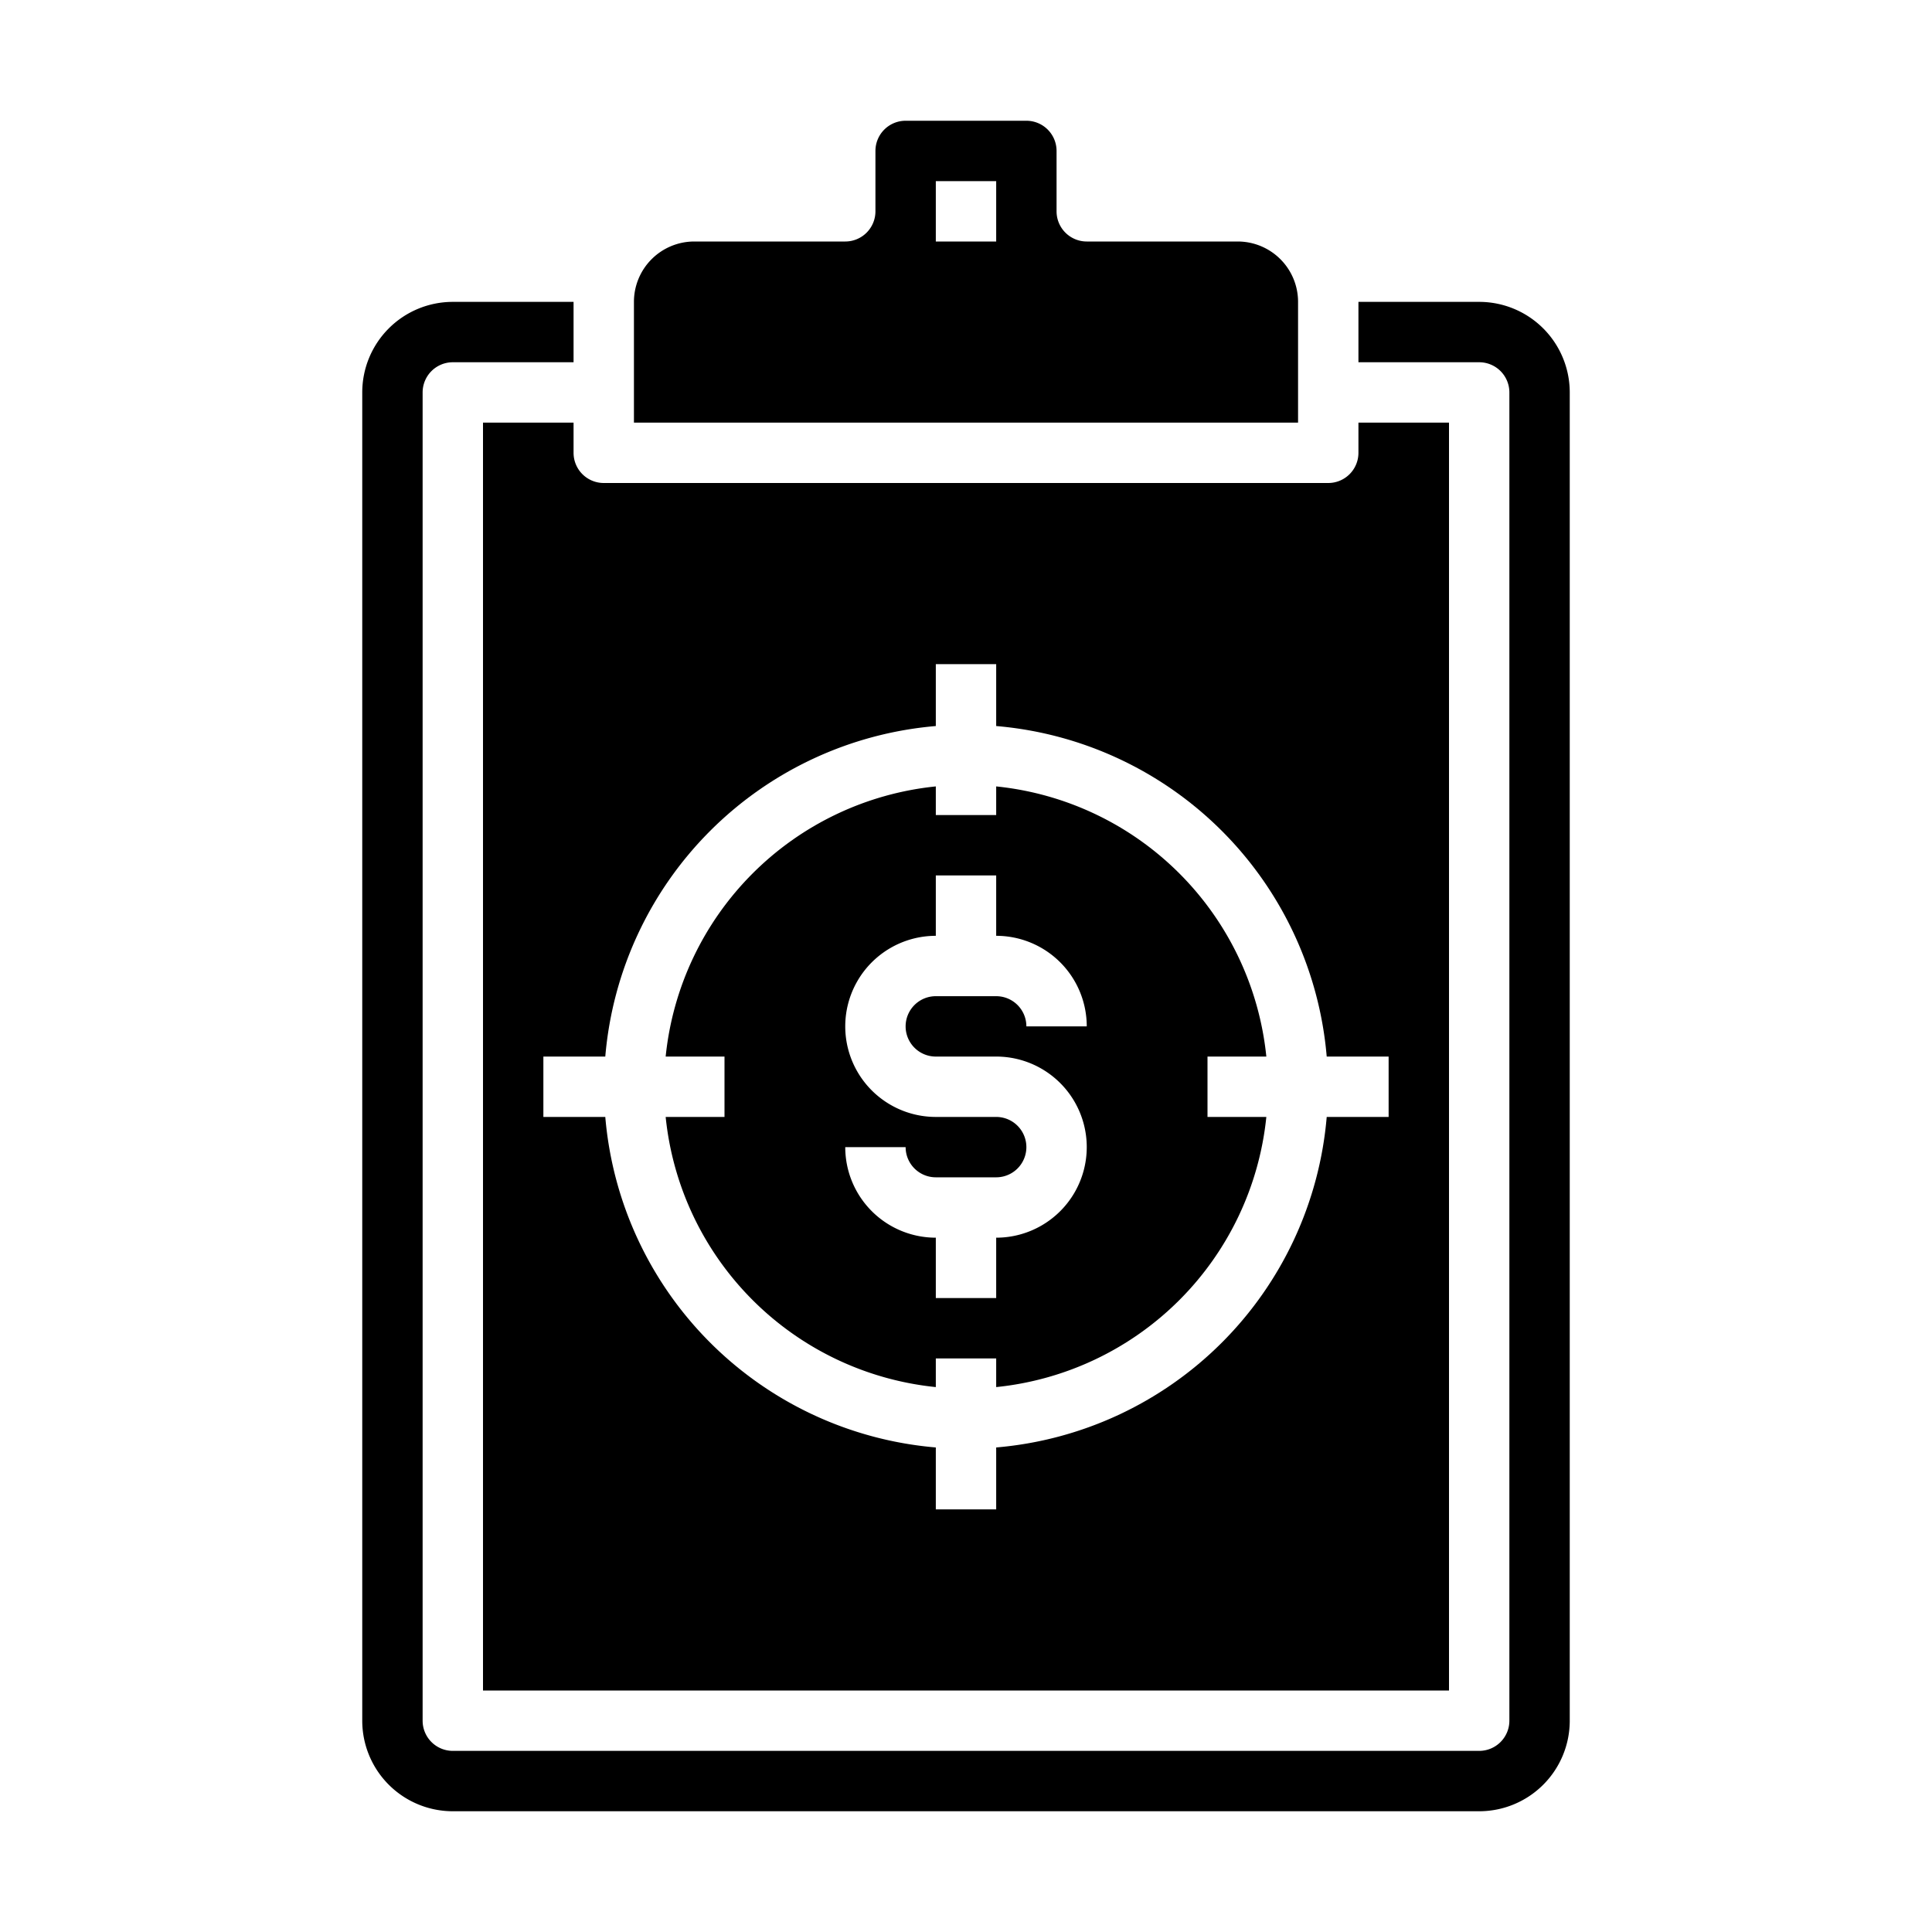 <svg xmlns="http://www.w3.org/2000/svg" viewBox="0 0 64 64" x="0px" y="0px"><g><path d="M22.051,37A10.015,10.015,0,0,0,31,45.949V45h2v.949A10.015,10.015,0,0,0,41.949,37H40V35h1.949A10.015,10.015,0,0,0,33,26.051V27H31v-.949A10.015,10.015,0,0,0,22.051,35H24v2ZM33,37H31a3,3,0,0,1,0-6V29h2v2a3,3,0,0,1,3,3H34a1,1,0,0,0-1-1H31a1,1,0,0,0,0,2h2a3,3,0,0,1,0,6v2H31V41a3,3,0,0,1-3-3h2a1,1,0,0,0,1,1h2a1,1,0,0,0,0-2Z"></path><path d="M43,10a2,2,0,0,0-2-2H36a1,1,0,0,1-1-1V5a1,1,0,0,0-1-1H30a1,1,0,0,0-1,1V7a1,1,0,0,1-1,1H23a2,2,0,0,0-2,2v4H43ZM33,8H31V6h2Z"></path><path d="M52,13a3,3,0,0,0-3-3H45v2h4a1,1,0,0,1,1,1V57a1,1,0,0,1-1,1H15a1,1,0,0,1-1-1V13a1,1,0,0,1,1-1h4V10H15a3,3,0,0,0-3,3V57a3,3,0,0,0,3,3H49a3,3,0,0,0,3-3Z"></path><path d="M19,15V14H16V56H48V14H45v1a1,1,0,0,1-1,1H20A1,1,0,0,1,19,15Zm12,9.051V22h2v2.051A12.006,12.006,0,0,1,43.949,35H46v2H43.949A12.006,12.006,0,0,1,33,47.949V50H31V47.949A12.006,12.006,0,0,1,20.051,37H18V35h2.051A12.006,12.006,0,0,1,31,24.051Z"></path></g></svg>